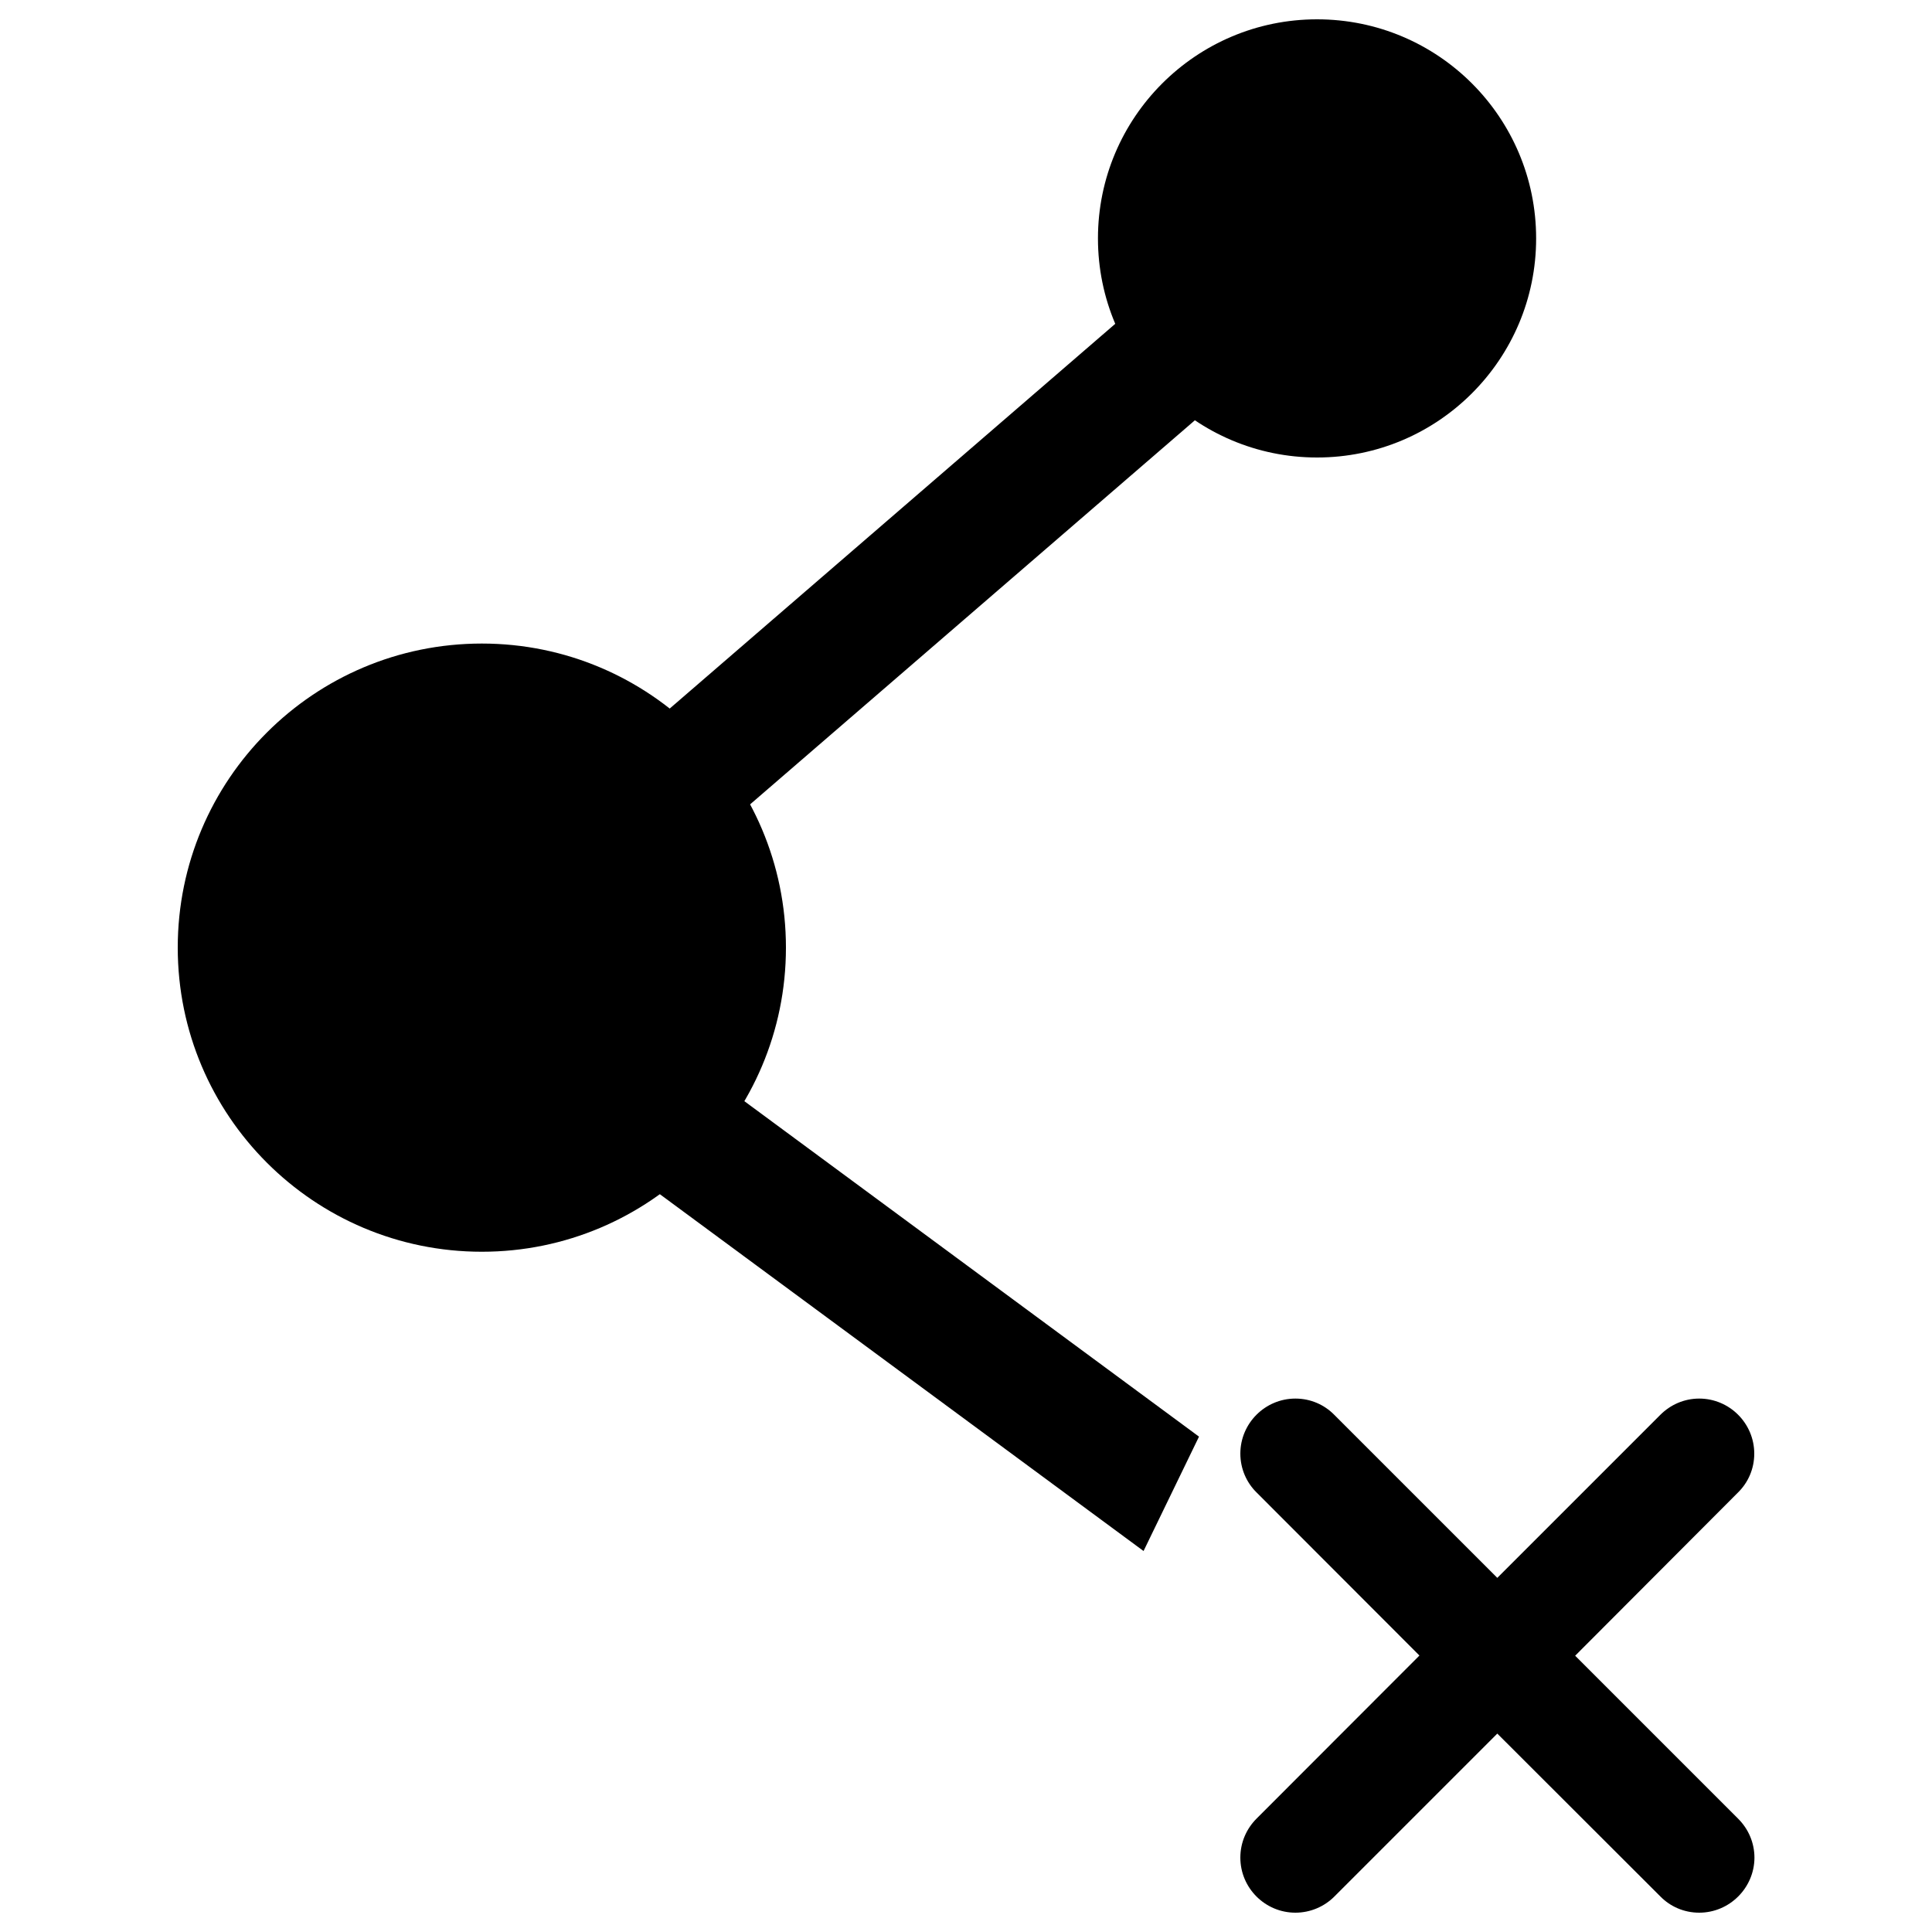 <?xml version="1.0" encoding="utf-8"?>
<!-- Svg Vector Icons : http://www.onlinewebfonts.com/icon -->
<!DOCTYPE svg PUBLIC "-//W3C//DTD SVG 1.1//EN" "http://www.w3.org/Graphics/SVG/1.1/DTD/svg11.dtd">
<svg version="1.1" xmlns="http://www.w3.org/2000/svg" xmlns:xlink="http://www.w3.org/1999/xlink" x="0px" y="0px" viewBox="0 0 1000 1000" enable-background="new 0 0 1000 1000" xml:space="preserve">
<g><path d="M249.4,333.1c86.9,0,157.4,70.5,157.4,157.4c0,86.9-70.5,157.4-157.4,157.4S92,577.4,92,490.5C92,403.6,162.4,333.1,249.4,333.1z"/><path d="M681.7,10c62.7,0,113.4,50.8,113.4,113.4s-50.8,113.4-113.4,113.4s-113.4-50.8-113.4-113.4C568.3,60.8,619.1,10,681.7,10z"/><path d="M294,412.2l389.1-336l42.3,49l-389.1,336L294,412.2z"/><path d="M283.9,575.6l308,227.2l28.7-59.2L322.3,523.5L283.9,575.6z"/><path d="M879.5,990c-7.9,0-15-3.2-20.1-8.4l0,0L775,897.3l-84.4,84.4l0,0c-5.1,5.1-12.3,8.3-20.1,8.3c-15.7,0-28.5-12.8-28.5-28.5c0-7.9,3.2-15,8.4-20.2l0,0l84.3-84.4l-84.3-84.4l0,0c-5.2-5.1-8.4-12.3-8.4-20.1c0-15.7,12.8-28.5,28.5-28.5c7.9,0,15,3.2,20.1,8.4l0,0l84.4,84.4l84.4-84.4l0,0c5.2-5.2,12.3-8.4,20.1-8.4c15.7,0,28.5,12.8,28.5,28.5c0,7.9-3.2,15-8.4,20.1l0,0L815.3,857l84.4,84.4l0,0c5.2,5.2,8.4,12.3,8.4,20.2C908,977.2,895.2,990,879.5,990L879.5,990z"/></g>
</svg>